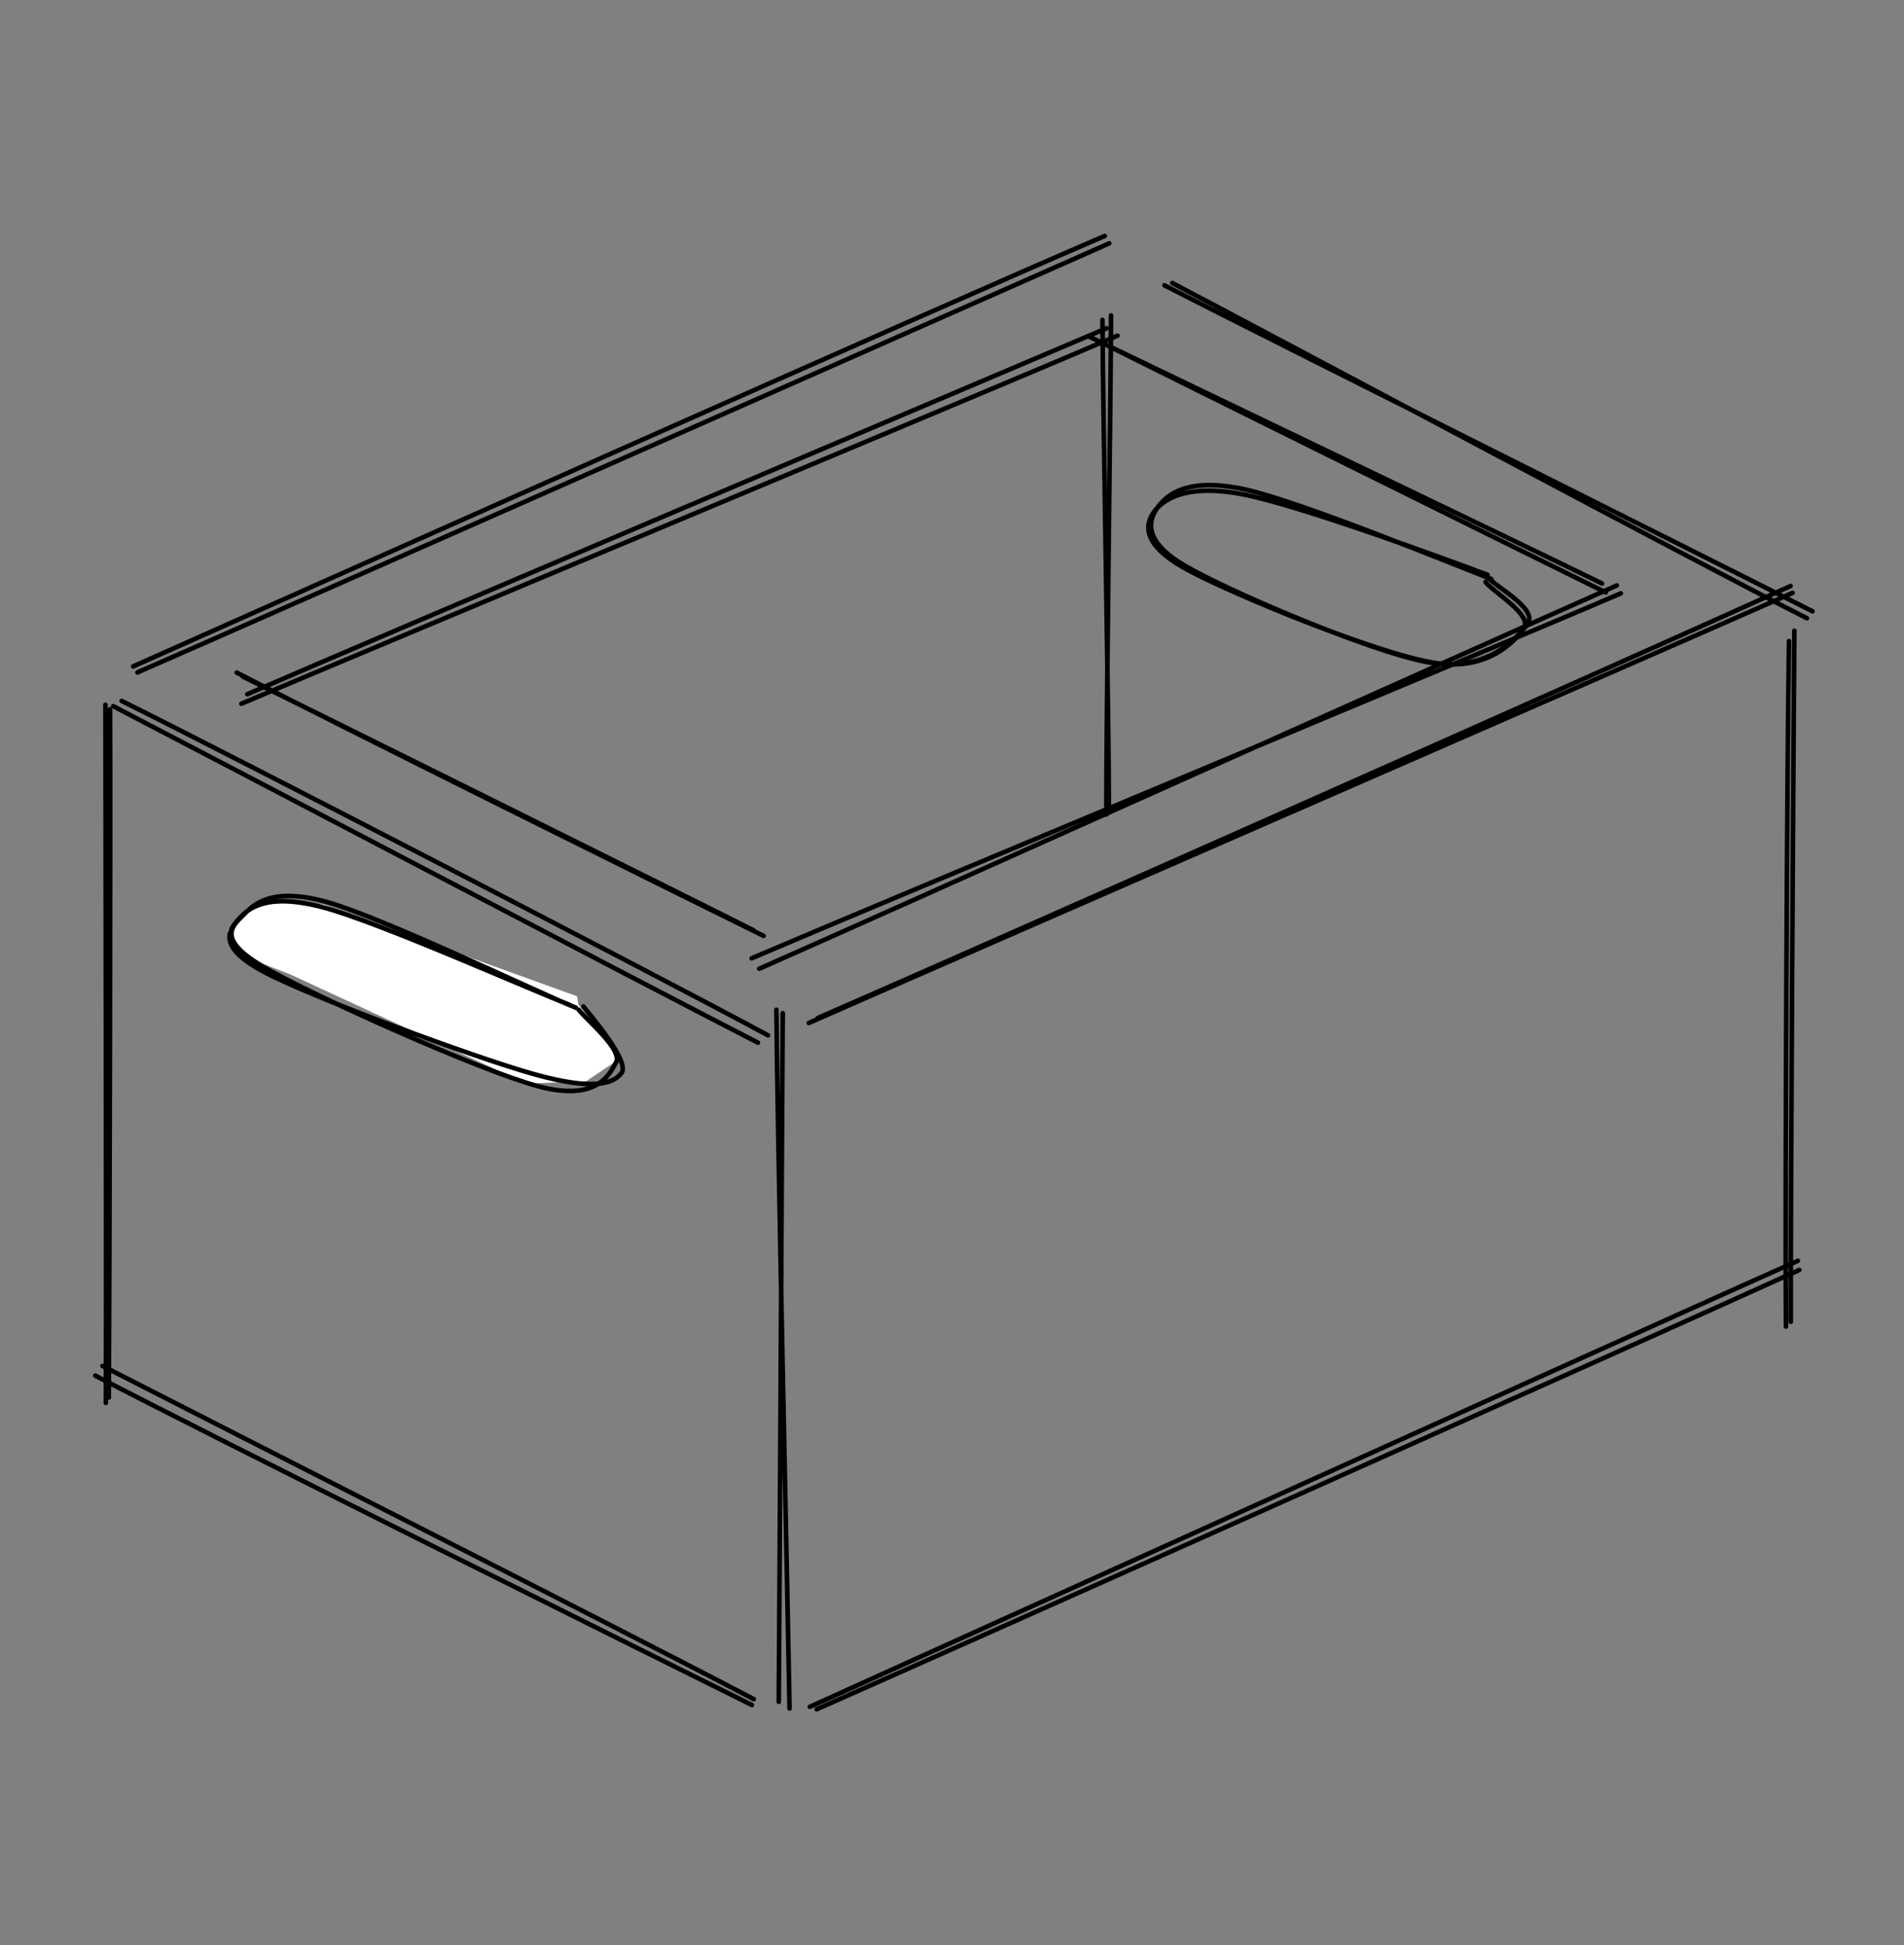 <svg version="1.1" xmlns="http://www.w3.org/2000/svg" viewBox="0 0 413.149 422.125" width="413.149" height="422.125">
  <rect x="0" y="0" width="413.149" height="422.125" fill="#808080" stroke="none"/>
  <!-- svg-source:excalidraw -->
  
  <defs>
    <style class="style-fonts">
      @font-face {
        font-family: "Virgil";
        src: url("https://excalidraw.com/Virgil.woff2");
      }
      @font-face {
        font-family: "Cascadia";
        src: url("https://excalidraw.com/Cascadia.woff2");
      }
    </style>
  </defs>
  <g stroke-linecap="round" transform="translate(10 10) rotate(0 196.575 201.063)"><path d="M-0.13 -0.14 C112.91 0.75, 223.19 1.29, 392.56 -0.74 M392.31 -0.06 C392.31 148.03, 391.19 293.86, 392.45 402.43 M392.9 401.41 C245.18 405.15, 98.89 404.48, -0.13 402.35 M-0.68 401.03 C0.03 299.61, 1.35 196.85, -0.59 0.07" stroke="transparent" stroke-width="1.5" fill="none" stroke-dasharray="1.5 7"></path></g><g stroke-linecap="round"><g transform="translate(23.016 153.775) rotate(0 0.376 74.918)"><path d="M0.86 0.14 C0.98 25, 0.76 124.65, 0.59 149.5 M-0.14 -0.83 C-0.12 24.14, 0.1 125.52, -0.05 150.66" stroke="#000000" stroke-width="1" fill="none"></path></g></g><g stroke-linecap="round"><g transform="translate(169.708 219.264) rotate(0 0.19 75.662)"><path d="M0.14 0.59 C-0.04 25.45, -0.53 124.93, -0.72 150.04 M-1.24 -0.15 C-1.06 24.82, 1.18 126.55, 1.62 151.48" stroke="#000000" stroke-width="1" fill="none"></path></g></g><g stroke-linecap="round"><g transform="translate(388.764 137.603) rotate(0 -0.35 74.773)"><path d="M0.59 -0.72 C0.41 24.13, -0.25 124.17, -0.18 149.24 M-0.57 1.52 C-0.99 26.48, -1.45 125.39, -1.23 150.26" stroke="#000000" stroke-width="1" fill="none"></path></g></g><g stroke-linecap="round"><g transform="translate(25.293 153.425) rotate(0 70.324 35.759)"><path d="M-0.72 -0.18 C22.45 11.86, 115.77 60.85, 139.17 72.84 M1.11 -1.32 C24.63 10.35, 118.45 58.86, 141.36 71.25" stroke="#000000" stroke-width="1" fill="none"></path></g></g><g stroke-linecap="round"><g transform="translate(22.416 297.395) rotate(0 69.713 35.813)"><path d="M-0.18 -0.98 C23.25 11.03, 117.79 59.03, 141.16 71.33 M-1.74 1.12 C21.57 13.35, 117.25 60.96, 140.75 72.6" stroke="#000000" stroke-width="1" fill="none"></path></g></g><g stroke-linecap="round"><g transform="translate(253.654 60.902) rotate(0 69.334 36.883)"><path d="M-0.98 1.02 C22.42 13.01, 115.96 59.76, 139.65 71.76 M0.71 0.51 C23.96 12.71, 115.08 61.46, 138.44 73.26" stroke="#000000" stroke-width="1" fill="none"></path></g></g><g stroke-linecap="round"><g transform="translate(28.797 146.417) rotate(0 105.997 -47.855)"><path d="M1.02 -0.5 C36.37 -15.94, 176.54 -77.97, 211.9 -93.61 M0.09 -1.8 C35.29 -17.48, 175.43 -80.03, 210.92 -95.21" stroke="#000000" stroke-width="1" fill="none"></path></g></g><g stroke-linecap="round"><g transform="translate(176.011 222.058) rotate(0 106.23 -47.48)"><path d="M-0.5 -0.07 C35.16 -15.8, 177.5 -77.7, 212.96 -93.4 M1.44 -1.15 C37.11 -16.66, 177.5 -79.01, 212.53 -94.89" stroke="#000000" stroke-width="1" fill="none"></path></g></g><g stroke-linecap="round"><g transform="translate(177.273 369.932) rotate(0 105.803 -47.677)"><path d="M-0.07 0.99 C35.29 -14.65, 177.77 -78.25, 213.17 -94.35 M-1.56 0.46 C33.65 -15.52, 177.3 -80.46, 212.85 -96.34" stroke="#000000" stroke-width="1" fill="none"></path></g></g><g stroke-linecap="round"><g transform="translate(236.076 72.171) rotate(0 56.206 28.588)"><path d="M0.99 1.2 C19.8 10.61, 94.01 47.36, 112.36 56.39 M0.05 0.78 C18.77 9.82, 92.65 45.18, 111.55 54.45" stroke="#000000" stroke-width="1" fill="none"></path></g></g><g stroke-linecap="round"><g transform="translate(322.433 125.419) rotate(0 -31.92 -0.697)"><path d="M1.2 0.25 C-7.49 -3.11, -40.17 -16.53, -52.19 -19.19 C-64.22 -21.84, -68.79 -18.44, -70.96 -15.67 C-73.13 -12.91, -74.92 -8.26, -65.22 -2.6 C-55.52 3.06, -24.97 16.02, -12.74 18.27 C-0.51 20.52, 6.08 13.83, 8.19 10.92 C10.3 8.02, 1.09 2.74, -0.09 0.85 M0.37 -0.67 C-8.44 -4, -40.89 -15.92, -52.97 -18.19 C-65.04 -20.46, -70.13 -17.04, -72.06 -14.28 C-74 -11.53, -74.75 -7.12, -64.58 -1.67 C-54.4 3.79, -23.3 16.56, -11.01 18.45 C1.27 20.35, 7.22 12.78, 9.14 9.7 C11.06 6.61, 1.91 1.73, 0.51 -0.04" stroke="#000000" stroke-width="1" fill="none"></path></g></g><g stroke-linecap="round"><g transform="translate(52.442 146.478) rotate(0 56.085 28.04)"><path d="M0.25 0.34 C18.6 9.37, 92.41 46, 111.08 55.41 M-1.08 -0.53 C17.54 9.16, 94.48 47.38, 113.25 56.61" stroke="#000000" stroke-width="1" fill="none"></path></g></g><g stroke-linecap="round"><g transform="translate(53.322 151.673) rotate(0 94.113 -39.702)"><path d="M0.34 -1.03 C31.27 -14.48, 155.49 -67.13, 186.8 -80.44 M-0.95 1.04 C30.28 -12.22, 157.71 -65.37, 189.17 -78.83" stroke="#000000" stroke-width="1" fill="none"></path></g></g><g stroke-linecap="round"><g transform="translate(164.125 208.595) rotate(0 93.275 -39.961)"><path d="M-1.03 -0.64 C30.19 -14, 156.22 -66.36, 187.58 -79.83 M0.62 1.63 C31.68 -12.1, 155.78 -67.85, 186.71 -81.55" stroke="#000000" stroke-width="1" fill="none"></path></g></g><g stroke-linecap="round"><g transform="translate(239.861 69.282) rotate(0 0.287 53.319)"><path d="M-0.64 0.14 C-0.57 18, 0.79 88.45, 0.76 106.1 M1.22 -0.83 C1.17 17.29, 0.15 89.47, 0.2 107.47" stroke="#000000" stroke-width="1" fill="none"></path></g></g><g stroke-linecap="round"><g transform="translate(124.849 217.939) rotate(0 -32.379 -2.344)" fill-rule="evenodd"><path d="M0.37 -1.74 L-54.67 -21.65 L-66.54 -22.61 L-71.77 -20.22 L-75.47 -15.98 L-72.98 -10.81 L-61.96 -6.53 L-10.64 17.21 L2.33 16.71 L8.56 12.52 L9.33 11.28 L0.65 0.08" stroke="none" stroke-width="0" fill="#fff" fill-rule="evenodd"></path><path d="M0.14 0.76 C-8.66 -2.83, -41.79 -18.8, -53.81 -22.17 C-65.84 -25.53, -69.71 -21.78, -72 -19.42 C-74.29 -17.07, -78.18 -14.24, -67.54 -8.04 C-56.9 -1.84, -20.89 14.32, -8.16 17.76 C4.56 21.2, 7.35 15.36, 8.83 12.6 C10.31 9.83, 2.25 3.2, 0.72 1.19 M-1.25 0.11 C-10.14 -3.3, -42.98 -17.98, -54.93 -21.09 C-66.89 -24.2, -70.88 -20.92, -72.98 -18.57 C-75.07 -16.22, -78.11 -12.59, -67.48 -6.98 C-56.85 -1.37, -22.1 11.45, -9.19 15.1 C3.73 18.74, 8.2 17.32, 10.02 14.89 C11.84 12.45, 3.68 2.87, 1.74 0.47" stroke="#000000" stroke-width="1" fill="none"></path></g></g></svg>